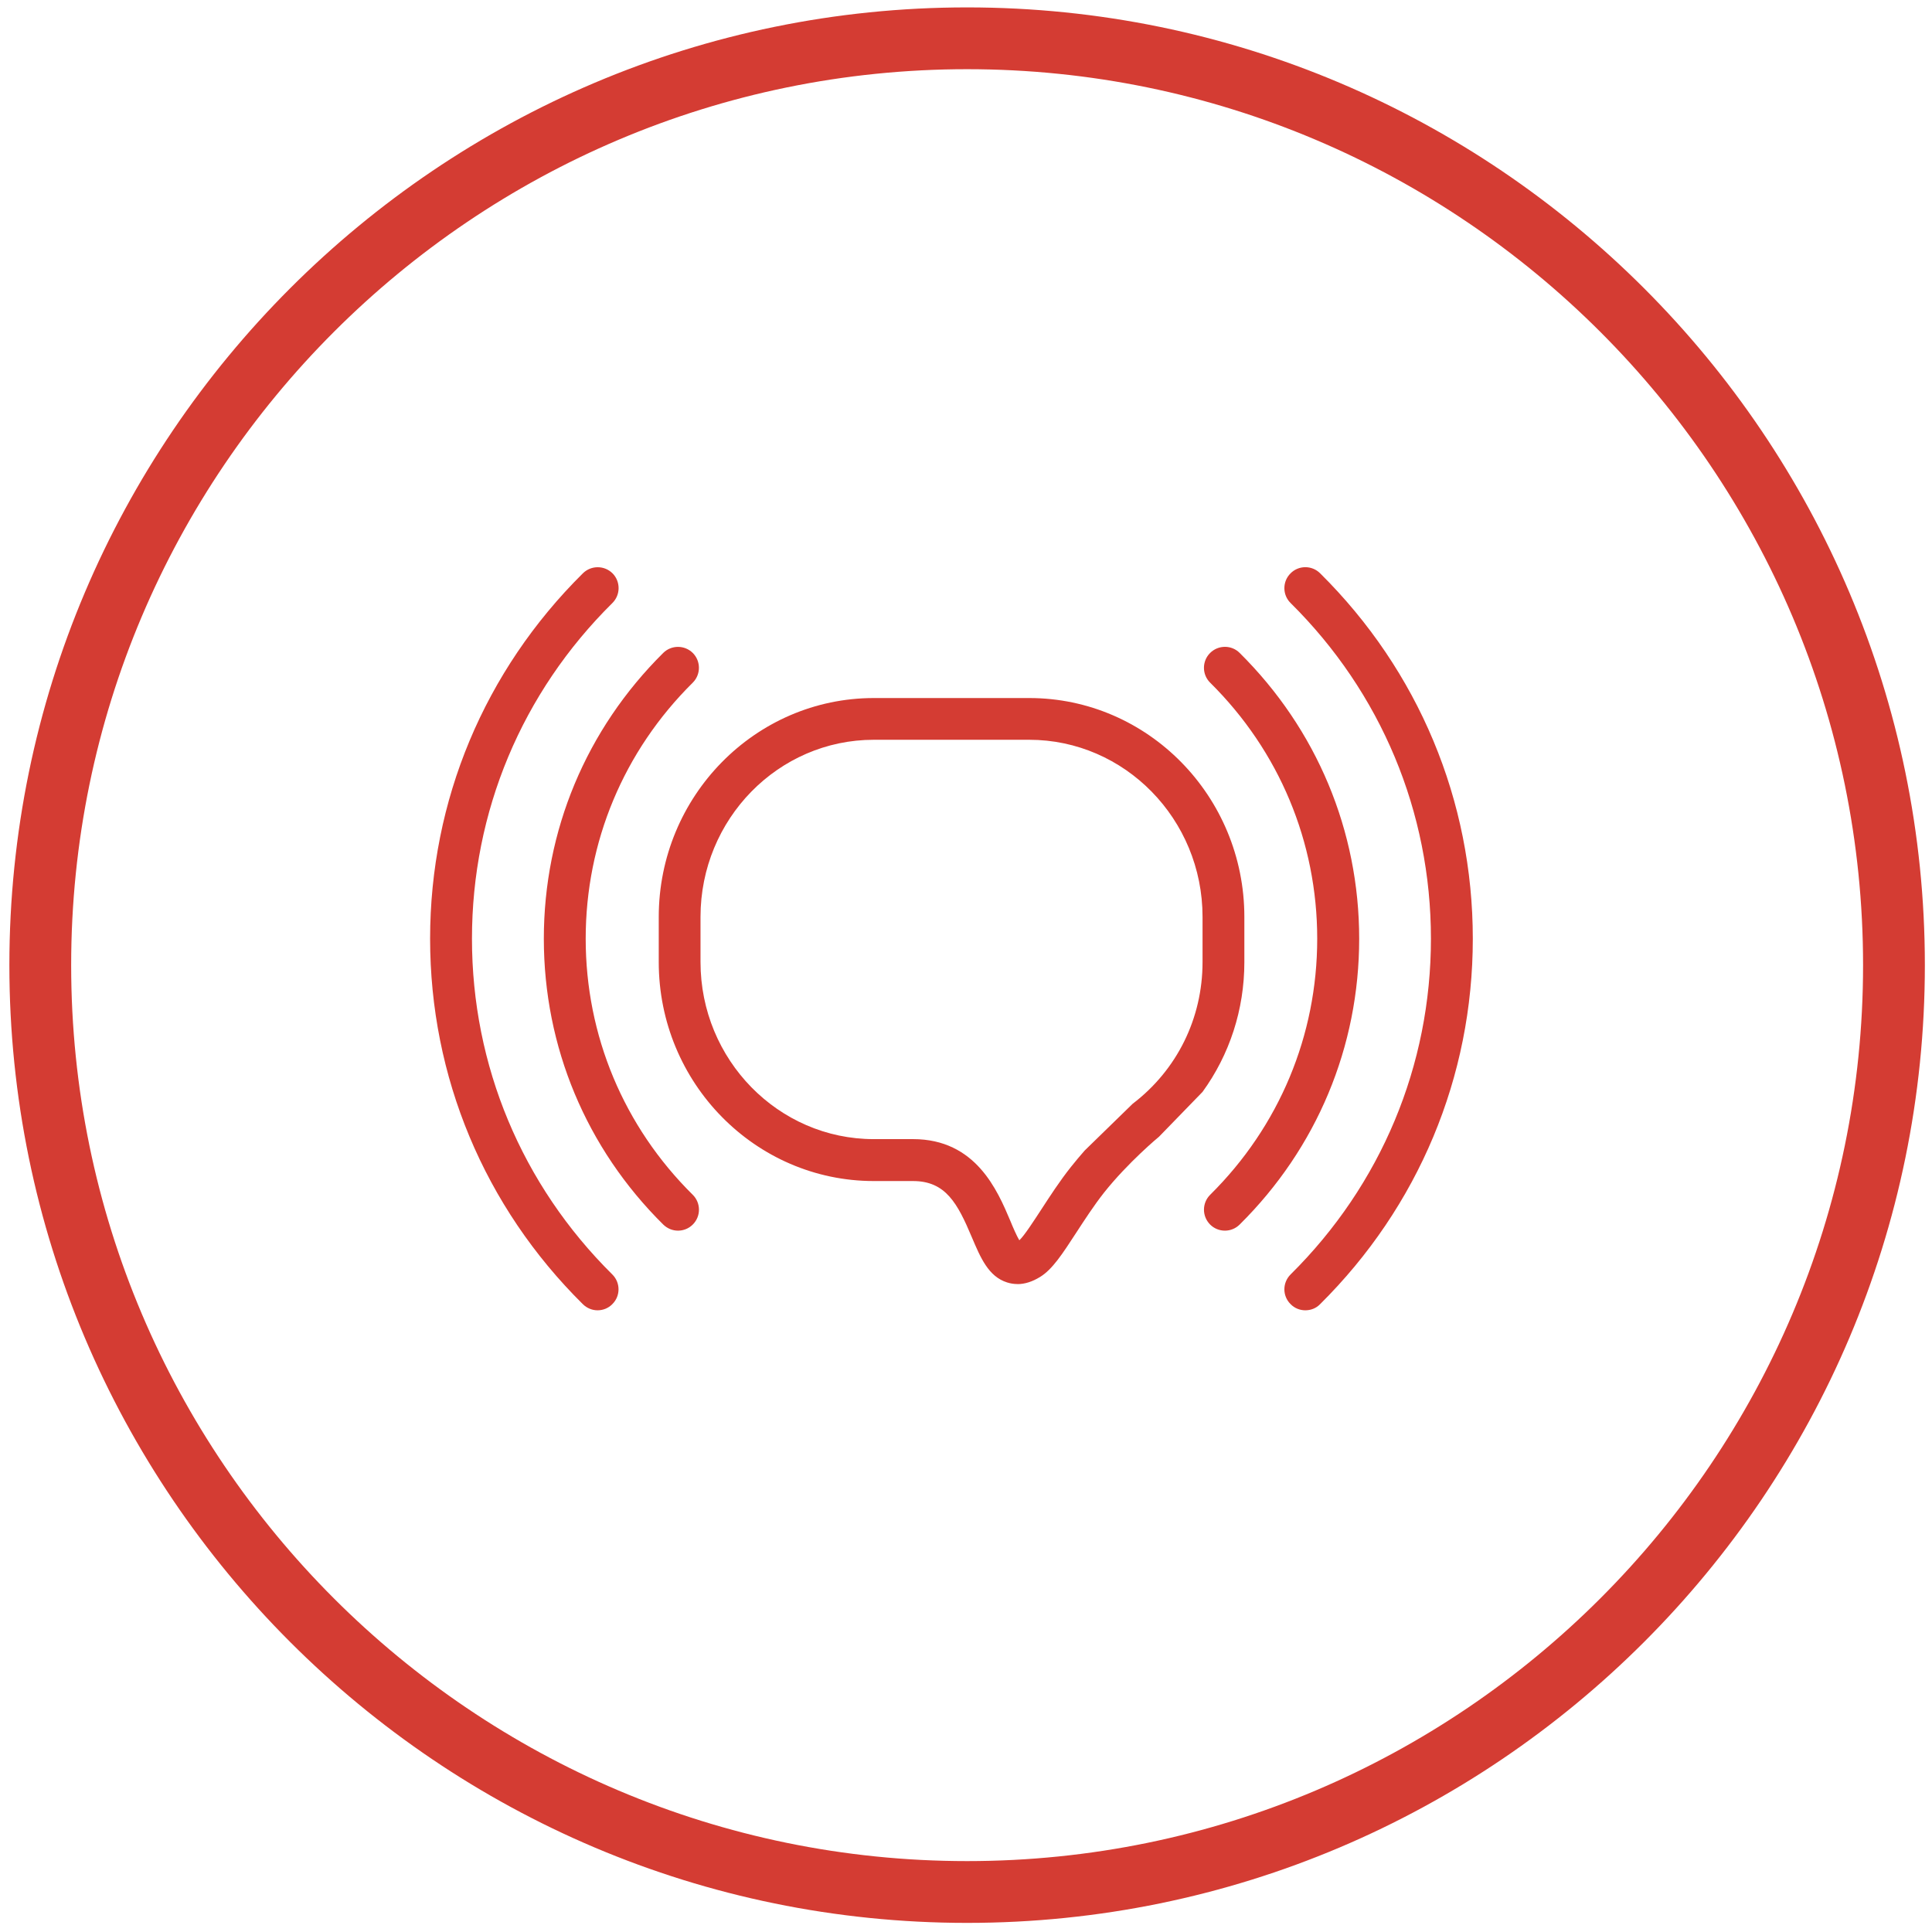 <?xml version="1.0" standalone="no"?><!DOCTYPE svg PUBLIC "-//W3C//DTD SVG 1.1//EN" "http://www.w3.org/Graphics/SVG/1.1/DTD/svg11.dtd"><svg t="1505207100806" class="icon" style="" viewBox="0 0 1024 1024" version="1.1" xmlns="http://www.w3.org/2000/svg" p-id="9835" xmlns:xlink="http://www.w3.org/1999/xlink" width="128" height="128"><defs><style type="text/css"></style></defs><path d="M512.592 1019.172c-279.902 0-507.624-227.721-507.624-507.624 0-279.902 227.722-507.624 507.624-507.624 279.909 0 507.624 227.722 507.624 507.624C1020.216 791.451 792.501 1019.172 512.592 1019.172zM512.592 36.674c-261.848 0-474.874 213.027-474.874 474.874 0 261.849 213.027 474.874 474.874 474.874 261.839 0 474.875-213.026 474.875-474.874C987.467 249.7 774.431 36.674 512.592 36.674z" p-id="9836" fill="#d43c33"></path><path d="M539.264 680.575c-1.862 0-3.693-0.288-5.508-0.864-9.899-3.119-14.112-13.241-18.646-23.908-7.58-18.006-13.888-29.824-31.2-29.824-0.08 0-0.08 0-0.128 0l-20.613 0c-62.885 0-114.017-52.05-114.017-116.047l0-23.923c0-63.981 51.132-116.033 114.017-116.033l82.355 0c62.87 0 114.01 52.051 114.01 116.033l0 23.923c0 25.234-7.868 49.108-22.164 68.794l0 0-23.059 23.748c-0.16 0.112-16.438 13.609-29.256 29.776-5.309 6.763-10.218 14.344-14.568 21.012-7.371 11.338-12.681 19.525-19.181 23.523-4.101 2.528-8.108 3.822-12.042 3.822L539.263 680.575 539.264 680.575zM483.912 603.754c33.286 0 44.751 27.169 51.603 43.369 1.327 3.262 3.23 7.691 4.749 10.249 2.647-2.43 7.74-10.362 11.571-16.215 4.613-7.067 9.779-15.112 15.823-22.706 2.367-2.991 4.804-5.853 7.228-8.636l0 0 25.418-24.769c23.571-17.959 37.068-45.336 37.068-75.159l0-23.939c0-51.764-41.257-93.853-91.846-93.853l-82.419 0c-50.643 0-91.821 42.089-91.821 93.853l0 23.939c0 51.763 41.234 93.868 91.821 93.868l20.629 0C483.784 603.754 483.864 603.754 483.912 603.754L483.912 603.754zM359.356 652.271c-2.831 0-5.613-1.088-7.82-3.23-40.841-40.427-63.294-94.22-63.294-151.5 0-57.264 22.451-111.011 63.294-151.485 4.333-4.269 11.354-4.269 15.695 0.064 4.293 4.349 4.293 11.354-0.048 15.704-36.628 36.236-56.753 84.466-56.753 135.717s20.124 99.497 56.753 135.733c4.341 4.301 4.389 11.354 0.048 15.719C365.073 651.184 362.195 652.271 359.356 652.271L359.356 652.271zM649.236 652.271c-2.846 0-5.724-1.088-7.883-3.278-4.302-4.366-4.302-11.37 0.048-15.719 36.619-36.236 56.752-84.482 56.752-135.733s-20.133-99.482-56.752-135.717c-4.35-4.302-4.382-11.354-0.048-15.704 4.301-4.334 11.369-4.397 15.687-0.064 40.84 40.474 63.357 94.268 63.357 151.485s-22.452 111.01-63.357 151.5C654.897 651.184 652.05 652.271 649.236 652.271L649.236 652.271zM691.837 694.488c-2.846 0-5.725-1.104-7.835-3.31-4.366-4.334-4.318-11.337 0.032-15.687 48.005-47.542 74.39-110.771 74.39-177.95 0-67.164-26.385-130.408-74.39-177.935-4.35-4.286-4.398-11.354-0.032-15.704 4.254-4.334 11.321-4.397 15.671-0.064 52.228 51.716 80.948 120.558 80.948 193.702 0 73.192-28.784 142.001-80.948 193.702C697.53 693.464 694.7 694.488 691.837 694.488L691.837 694.488zM316.739 694.488c-2.854 0-5.636-1.104-7.82-3.247-52.243-51.699-80.955-120.51-80.955-193.702s28.76-141.986 81.003-193.702c4.35-4.269 11.37-4.269 15.712 0.064 4.27 4.349 4.27 11.354-0.088 15.704-48.053 47.525-74.438 110.707-74.438 177.935 0 67.227 26.385 130.408 74.39 177.95 4.35 4.302 4.406 11.354 0.048 15.687C322.472 693.384 319.586 694.488 316.739 694.488L316.739 694.488 316.739 694.488z" p-id="9837" fill="#d43c33"></path></svg>